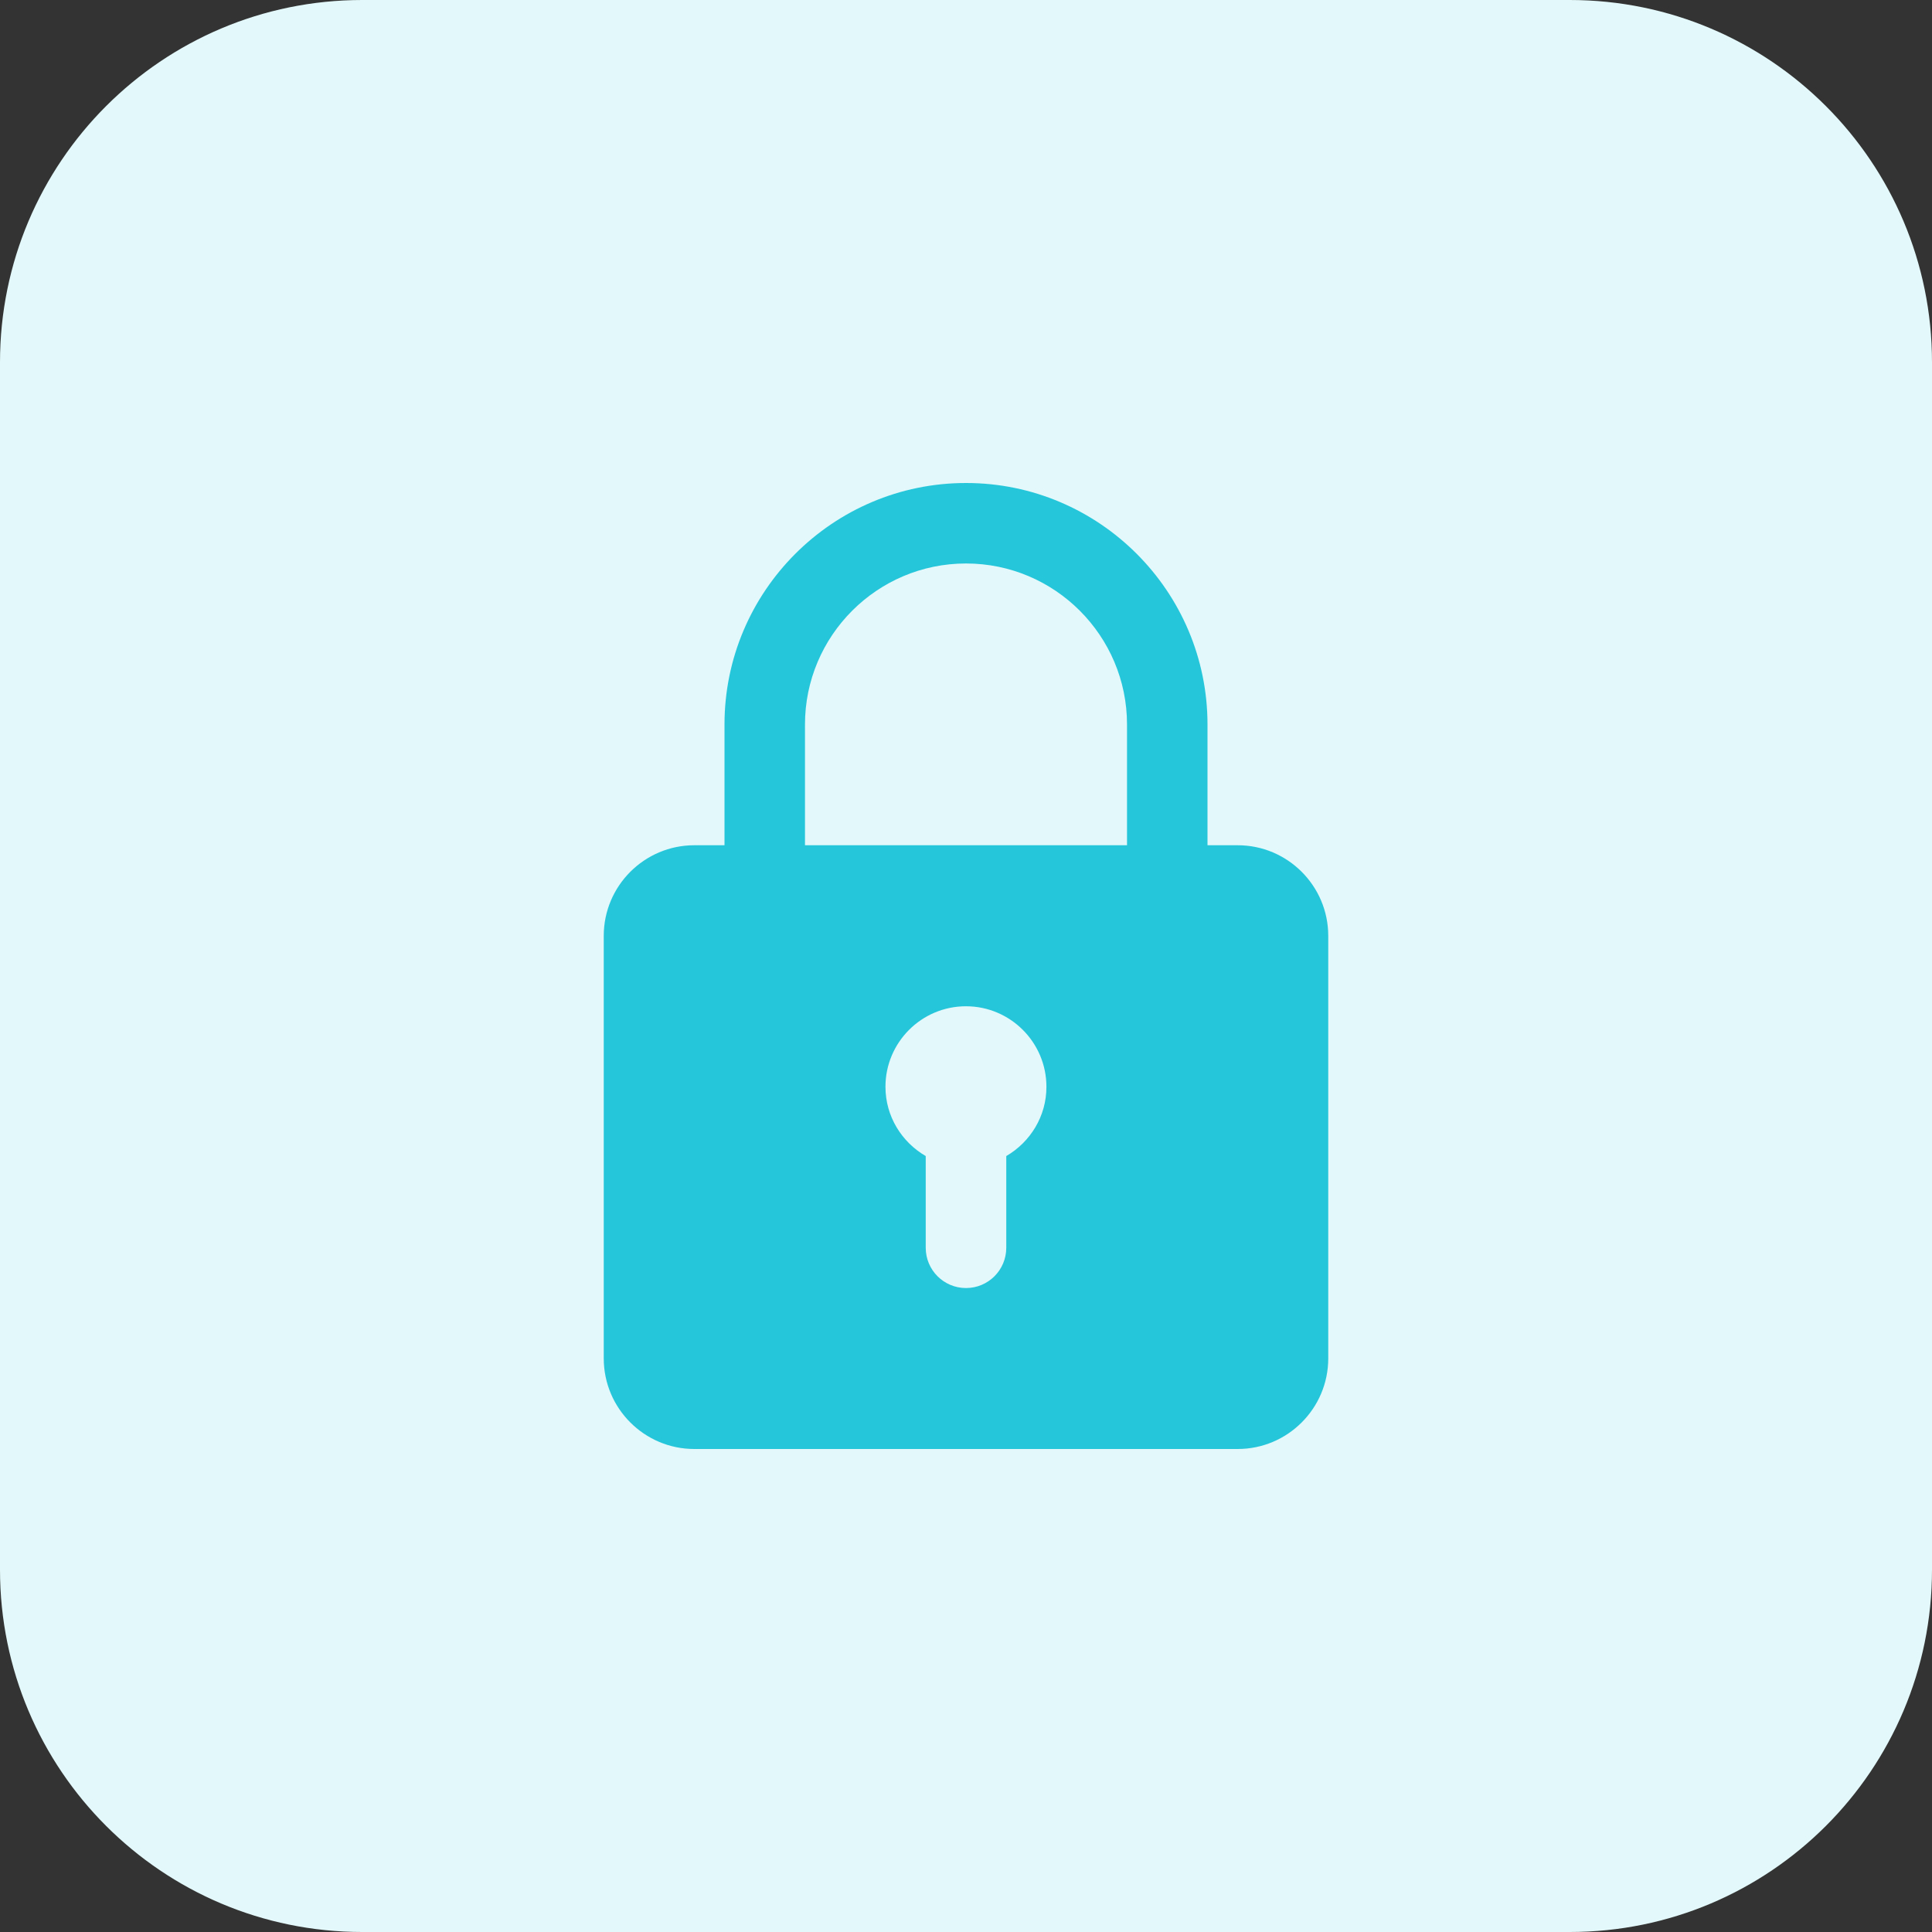 <svg id="bold" enable-background="new 0 0 32 32" height="512" viewBox="0 0 32 32" width="512" xmlns="http://www.w3.org/2000/svg"><rect x="0" y="0" width="32" height="32" fill="#333333" stroke="none"/><path d="m26 32h-20c-3.314 0-6-2.686-6-6v-20c0-3.314 2.686-6 6-6h20c3.314 0 6 2.686 6 6v20c0 3.314-2.686 6-6 6z" fill="#e3f8fa"/><path d="m20.5 14h-.5v-2c0-2.206-1.794-4-4-4s-4 1.794-4 4v2h-.5c-.827 0-1.5.673-1.5 1.5v7c0 .827.673 1.5 1.5 1.5h9c.827 0 1.5-.673 1.5-1.5v-7c0-.827-.673-1.5-1.5-1.5zm-7.167-2c0-1.47 1.196-2.667 2.667-2.667s2.667 1.197 2.667 2.667v2h-5.334zm3.334 7.148v1.519c0 .368-.298.667-.667.667s-.667-.299-.667-.667v-1.519c-.397-.231-.667-.656-.667-1.148 0-.735.598-1.333 1.333-1.333s1.333.598 1.333 1.333c.001.491-.269.917-.665 1.148z" fill="#26c6da"/></svg>